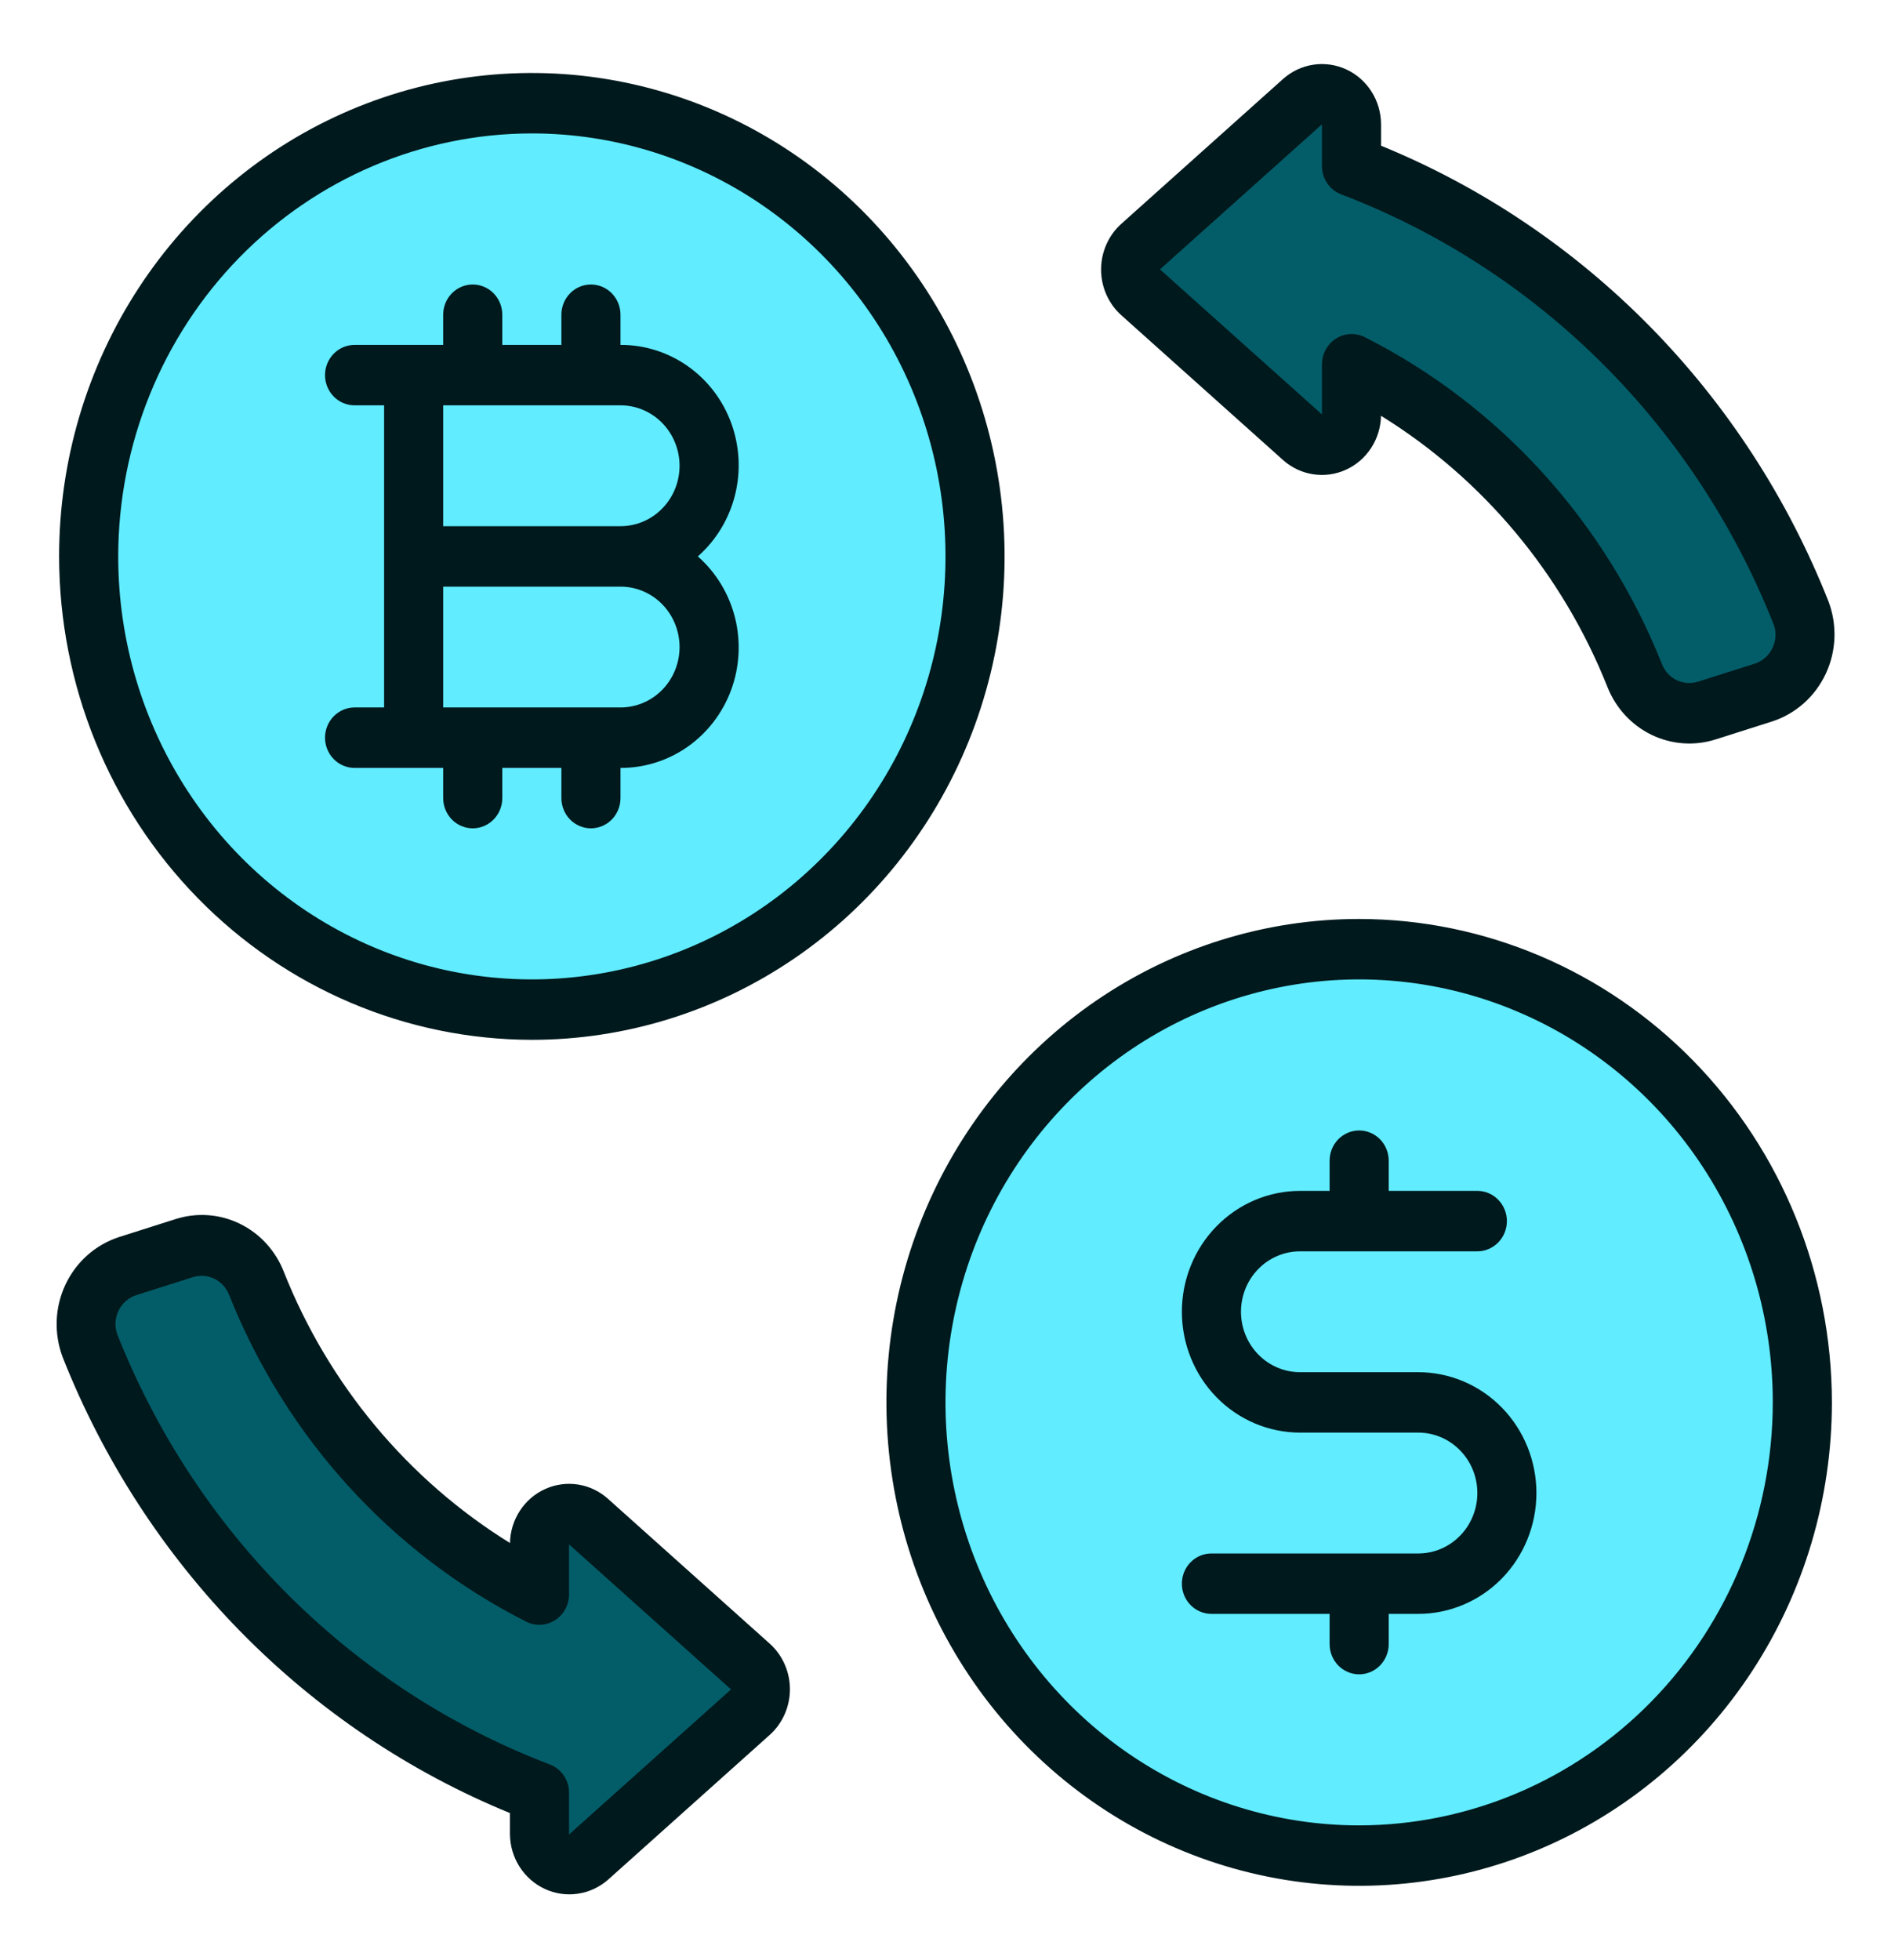 <svg width="55" height="57" viewBox="0 0 55 57" fill="none" xmlns="http://www.w3.org/2000/svg">
<path d="M39.531 53.966C46.651 53.966 52.422 48.065 52.422 40.785C52.422 33.506 46.651 27.605 39.531 27.605C32.412 27.605 26.641 33.506 26.641 40.785C26.641 48.065 32.412 53.966 39.531 53.966Z" fill="#61ECFF"/>
<path d="M15.469 29.362C22.588 29.362 28.359 23.461 28.359 16.182C28.359 8.903 22.588 3.001 15.469 3.001C8.349 3.001 2.578 8.903 2.578 16.182C2.578 23.461 8.349 29.362 15.469 29.362Z" fill="#61ECFF"/>
<path d="M39.309 4.832V3.616C39.309 3.447 39.261 3.282 39.172 3.14C39.083 2.998 38.955 2.885 38.804 2.815C38.654 2.746 38.487 2.722 38.324 2.746C38.16 2.771 38.007 2.843 37.883 2.955L33.172 7.172C33.08 7.255 33.006 7.357 32.955 7.471C32.904 7.585 32.878 7.709 32.878 7.834C32.878 7.959 32.904 8.083 32.955 8.197C33.006 8.311 33.08 8.413 33.172 8.496L37.882 12.713C38.006 12.825 38.159 12.897 38.323 12.922C38.486 12.946 38.653 12.922 38.804 12.853C38.954 12.783 39.082 12.67 39.171 12.528C39.261 12.386 39.308 12.221 39.308 12.052V10.589C43.044 12.472 45.974 15.693 47.541 19.639C47.701 20.047 48.006 20.379 48.394 20.568C48.782 20.758 49.226 20.792 49.638 20.663L51.283 20.141C51.51 20.07 51.72 19.952 51.9 19.794C52.081 19.636 52.227 19.441 52.33 19.223C52.432 19.004 52.49 18.766 52.498 18.523C52.507 18.281 52.466 18.039 52.379 17.813C51.203 14.839 49.432 12.149 47.182 9.914C44.932 7.679 42.25 5.948 39.309 4.832ZM15.691 52.134V53.35C15.691 53.519 15.739 53.685 15.828 53.827C15.918 53.969 16.045 54.081 16.195 54.151C16.346 54.221 16.513 54.245 16.676 54.22C16.84 54.196 16.993 54.123 17.117 54.012L21.827 49.794C21.92 49.712 21.994 49.61 22.044 49.496C22.095 49.382 22.121 49.258 22.121 49.133C22.121 49.007 22.095 48.883 22.044 48.769C21.994 48.655 21.92 48.553 21.827 48.471L17.117 44.253C16.993 44.142 16.84 44.07 16.676 44.045C16.513 44.02 16.346 44.044 16.195 44.114C16.045 44.184 15.918 44.297 15.828 44.439C15.739 44.581 15.691 44.746 15.691 44.915V46.374C11.955 44.491 9.025 41.27 7.459 37.324C7.297 36.917 6.992 36.586 6.604 36.397C6.216 36.209 5.773 36.175 5.362 36.304L3.717 36.826C3.49 36.897 3.28 37.015 3.1 37.173C2.92 37.331 2.774 37.525 2.671 37.743C2.568 37.962 2.511 38.2 2.502 38.442C2.493 38.684 2.534 38.926 2.621 39.152C3.797 42.126 5.567 44.816 7.818 47.052C10.068 49.287 12.75 51.018 15.691 52.134Z" fill="#035D68"/>
<path d="M39.531 26.726C36.812 26.726 34.153 27.551 31.892 29.095C29.631 30.64 27.869 32.836 26.828 35.405C25.787 37.974 25.515 40.801 26.046 43.528C26.576 46.255 27.886 48.76 29.808 50.727C31.732 52.693 34.181 54.032 36.849 54.574C39.516 55.117 42.281 54.838 44.793 53.774C47.306 52.71 49.453 50.908 50.964 48.596C52.475 46.284 53.281 43.566 53.281 40.785C53.277 37.058 51.827 33.484 49.249 30.849C46.672 28.213 43.177 26.73 39.531 26.726ZM39.531 53.087C37.152 53.087 34.826 52.365 32.847 51.014C30.869 49.662 29.326 47.741 28.416 45.493C27.505 43.245 27.267 40.772 27.731 38.385C28.195 35.999 29.341 33.807 31.024 32.087C32.706 30.366 34.85 29.195 37.184 28.72C39.518 28.245 41.937 28.489 44.135 29.42C46.334 30.351 48.213 31.928 49.535 33.951C50.857 35.974 51.562 38.352 51.562 40.785C51.559 44.047 50.29 47.174 48.035 49.48C45.779 51.786 42.721 53.083 39.531 53.087ZM15.469 30.241C18.188 30.241 20.847 29.416 23.108 27.871C25.369 26.327 27.131 24.131 28.172 21.562C29.213 18.993 29.485 16.166 28.954 13.439C28.424 10.712 27.114 8.207 25.192 6.24C23.268 4.274 20.819 2.935 18.151 2.393C15.484 1.85 12.719 2.129 10.207 3.193C7.694 4.257 5.547 6.059 4.036 8.371C2.525 10.683 1.719 13.401 1.719 16.182C1.723 19.909 3.173 23.483 5.751 26.118C8.328 28.754 11.823 30.236 15.469 30.241ZM15.469 3.88C17.848 3.88 20.174 4.601 22.153 5.953C24.131 7.305 25.674 9.226 26.584 11.474C27.495 13.722 27.733 16.195 27.269 18.582C26.805 20.968 25.659 23.16 23.976 24.88C22.294 26.601 20.15 27.772 17.816 28.247C15.482 28.722 13.063 28.478 10.865 27.547C8.666 26.616 6.787 25.039 5.465 23.016C4.143 20.993 3.438 18.615 3.438 16.182C3.441 12.92 4.71 9.793 6.965 7.487C9.221 5.181 12.279 3.883 15.469 3.88Z" fill="#00191D"/>
<path d="M10.312 20.575C10.084 20.575 9.866 20.668 9.705 20.833C9.544 20.997 9.453 21.221 9.453 21.454C9.453 21.687 9.544 21.91 9.705 22.075C9.866 22.24 10.084 22.333 10.312 22.333H12.89V23.211C12.89 23.444 12.981 23.668 13.142 23.833C13.303 23.997 13.522 24.09 13.75 24.09C13.978 24.09 14.196 23.997 14.357 23.833C14.519 23.668 14.609 23.444 14.609 23.211V22.333H16.328V23.211C16.328 23.444 16.419 23.668 16.58 23.833C16.741 23.997 16.959 24.09 17.187 24.09C17.415 24.09 17.634 23.997 17.795 23.833C17.956 23.668 18.047 23.444 18.047 23.211V22.333C18.747 22.336 19.431 22.119 20.007 21.713C20.582 21.306 21.023 20.729 21.268 20.059C21.513 19.389 21.551 18.658 21.378 17.964C21.204 17.271 20.827 16.649 20.297 16.182C20.827 15.715 21.204 15.092 21.378 14.399C21.551 13.706 21.513 12.975 21.268 12.305C21.023 11.634 20.582 11.057 20.007 10.651C19.431 10.244 18.747 10.028 18.047 10.031V9.152C18.047 8.919 17.956 8.696 17.795 8.531C17.634 8.366 17.415 8.274 17.187 8.274C16.959 8.274 16.741 8.366 16.58 8.531C16.419 8.696 16.328 8.919 16.328 9.152V10.031H14.609V9.152C14.609 8.919 14.519 8.696 14.357 8.531C14.196 8.366 13.978 8.274 13.75 8.274C13.522 8.274 13.303 8.366 13.142 8.531C12.981 8.696 12.89 8.919 12.89 9.152V10.031H10.312C10.084 10.031 9.866 10.123 9.705 10.288C9.544 10.453 9.453 10.677 9.453 10.91C9.453 11.143 9.544 11.366 9.705 11.531C9.866 11.696 10.084 11.788 10.312 11.788H11.172V20.575H10.312ZM12.89 11.788H18.047C18.503 11.788 18.94 11.973 19.262 12.303C19.584 12.633 19.765 13.08 19.765 13.546C19.765 14.012 19.584 14.459 19.262 14.788C18.94 15.118 18.503 15.303 18.047 15.303H12.89V11.788ZM12.89 17.061H18.047C18.503 17.061 18.94 17.246 19.262 17.575C19.584 17.905 19.765 18.352 19.765 18.818C19.765 19.284 19.584 19.731 19.262 20.061C18.94 20.39 18.503 20.575 18.047 20.575H12.89V17.061ZM41.25 39.907H37.812C37.356 39.907 36.919 39.721 36.597 39.392C36.275 39.062 36.094 38.615 36.094 38.149C36.094 37.683 36.275 37.236 36.597 36.907C36.919 36.577 37.356 36.392 37.812 36.392H42.969C43.197 36.392 43.415 36.299 43.576 36.134C43.737 35.97 43.828 35.746 43.828 35.513C43.828 35.28 43.737 35.056 43.576 34.892C43.415 34.727 43.197 34.634 42.969 34.634H40.391V33.756C40.391 33.523 40.3 33.299 40.139 33.134C39.978 32.97 39.759 32.877 39.531 32.877C39.303 32.877 39.085 32.97 38.923 33.134C38.762 33.299 38.672 33.523 38.672 33.756V34.634H37.812C36.901 34.634 36.026 35.005 35.382 35.664C34.737 36.323 34.375 37.217 34.375 38.149C34.375 39.081 34.737 39.975 35.382 40.635C36.026 41.294 36.901 41.664 37.812 41.664H41.25C41.706 41.664 42.143 41.849 42.465 42.179C42.788 42.508 42.969 42.955 42.969 43.421C42.969 43.887 42.788 44.334 42.465 44.664C42.143 44.994 41.706 45.179 41.25 45.179H35.234C35.006 45.179 34.788 45.271 34.627 45.436C34.465 45.601 34.375 45.824 34.375 46.057C34.375 46.291 34.465 46.514 34.627 46.679C34.788 46.843 35.006 46.936 35.234 46.936H38.672V47.815C38.672 48.048 38.762 48.271 38.923 48.436C39.085 48.601 39.303 48.694 39.531 48.694C39.759 48.694 39.978 48.601 40.139 48.436C40.3 48.271 40.391 48.048 40.391 47.815V46.936H41.25C42.161 46.936 43.036 46.566 43.681 45.907C44.325 45.248 44.687 44.353 44.687 43.421C44.687 42.489 44.325 41.595 43.681 40.936C43.036 40.277 42.161 39.907 41.25 39.907ZM40.168 4.238V3.616C40.167 3.279 40.072 2.949 39.892 2.666C39.713 2.382 39.458 2.158 39.157 2.019C38.856 1.88 38.523 1.832 38.197 1.882C37.87 1.931 37.565 2.076 37.316 2.298L32.606 6.516C32.423 6.682 32.277 6.886 32.177 7.114C32.077 7.342 32.025 7.589 32.025 7.839C32.025 8.088 32.077 8.336 32.177 8.564C32.277 8.791 32.423 8.995 32.606 9.161L37.317 13.379C37.564 13.599 37.866 13.743 38.19 13.793C38.513 13.843 38.844 13.799 39.143 13.663C39.442 13.528 39.697 13.309 39.879 13.03C40.06 12.752 40.16 12.427 40.167 12.092C43.134 13.926 45.443 16.69 46.75 19.973C46.99 20.586 47.447 21.084 48.03 21.368C48.614 21.652 49.28 21.701 49.897 21.505L51.542 20.982C51.88 20.872 52.194 20.693 52.462 20.455C52.73 20.217 52.947 19.925 53.101 19.598C53.255 19.27 53.341 18.914 53.355 18.551C53.368 18.188 53.309 17.826 53.181 17.488C51.997 14.496 50.234 11.781 47.998 9.504C45.761 7.227 43.098 5.436 40.168 4.238ZM51.557 18.835C51.506 18.947 51.432 19.047 51.341 19.127C51.25 19.208 51.143 19.268 51.028 19.304L49.383 19.826C49.177 19.89 48.955 19.873 48.761 19.778C48.567 19.682 48.416 19.515 48.337 19.31C46.689 15.169 43.615 11.788 39.696 9.805C39.565 9.739 39.419 9.708 39.273 9.715C39.127 9.722 38.985 9.766 38.861 9.845C38.736 9.923 38.633 10.032 38.561 10.162C38.489 10.293 38.451 10.439 38.449 10.589V12.052L33.738 7.834L38.449 3.616V4.829C38.449 5.006 38.502 5.18 38.599 5.326C38.697 5.472 38.837 5.585 38.998 5.649C41.828 6.725 44.408 8.391 46.575 10.542C48.741 12.693 50.445 15.28 51.58 18.141C51.624 18.252 51.645 18.371 51.641 18.491C51.637 18.61 51.608 18.728 51.557 18.835ZM14.832 52.729V53.344C14.835 53.681 14.932 54.009 15.112 54.291C15.291 54.572 15.546 54.796 15.845 54.935C16.145 55.074 16.477 55.123 16.802 55.075C17.128 55.028 17.433 54.887 17.683 54.669L22.393 50.451C22.576 50.285 22.723 50.081 22.823 49.853C22.923 49.626 22.975 49.378 22.975 49.129C22.975 48.879 22.923 48.631 22.823 48.404C22.723 48.175 22.576 47.972 22.393 47.806L17.682 43.588C17.436 43.368 17.134 43.224 16.81 43.174C16.487 43.124 16.156 43.169 15.857 43.304C15.558 43.439 15.302 43.658 15.121 43.937C14.94 44.215 14.839 44.54 14.833 44.875C11.866 43.038 9.558 40.271 8.254 36.986C8.015 36.372 7.558 35.873 6.974 35.589C6.391 35.305 5.724 35.257 5.107 35.454L3.462 35.977C3.124 36.087 2.811 36.266 2.542 36.504C2.274 36.742 2.057 37.034 1.903 37.361C1.749 37.689 1.663 38.045 1.649 38.408C1.636 38.771 1.695 39.133 1.823 39.472C3.006 42.464 4.768 45.181 7.003 47.459C9.239 49.737 11.902 51.53 14.832 52.729ZM3.442 38.132C3.494 38.02 3.567 37.92 3.658 37.84C3.75 37.759 3.856 37.699 3.972 37.663L5.617 37.141C5.823 37.078 6.044 37.096 6.238 37.191C6.431 37.287 6.583 37.453 6.663 37.657C8.311 41.798 11.384 45.179 15.304 47.162C15.435 47.228 15.58 47.259 15.726 47.252C15.872 47.245 16.014 47.2 16.139 47.122C16.263 47.044 16.366 46.935 16.439 46.804C16.511 46.674 16.549 46.528 16.551 46.378V44.915L21.262 49.133L16.551 53.351V52.138C16.551 51.961 16.498 51.787 16.4 51.641C16.302 51.495 16.163 51.382 16.001 51.318C13.171 50.242 10.591 48.576 8.425 46.425C6.259 44.275 4.554 41.687 3.419 38.826C3.376 38.715 3.355 38.596 3.359 38.476C3.363 38.357 3.392 38.239 3.442 38.132Z" fill="#00191D"/>
</svg>
